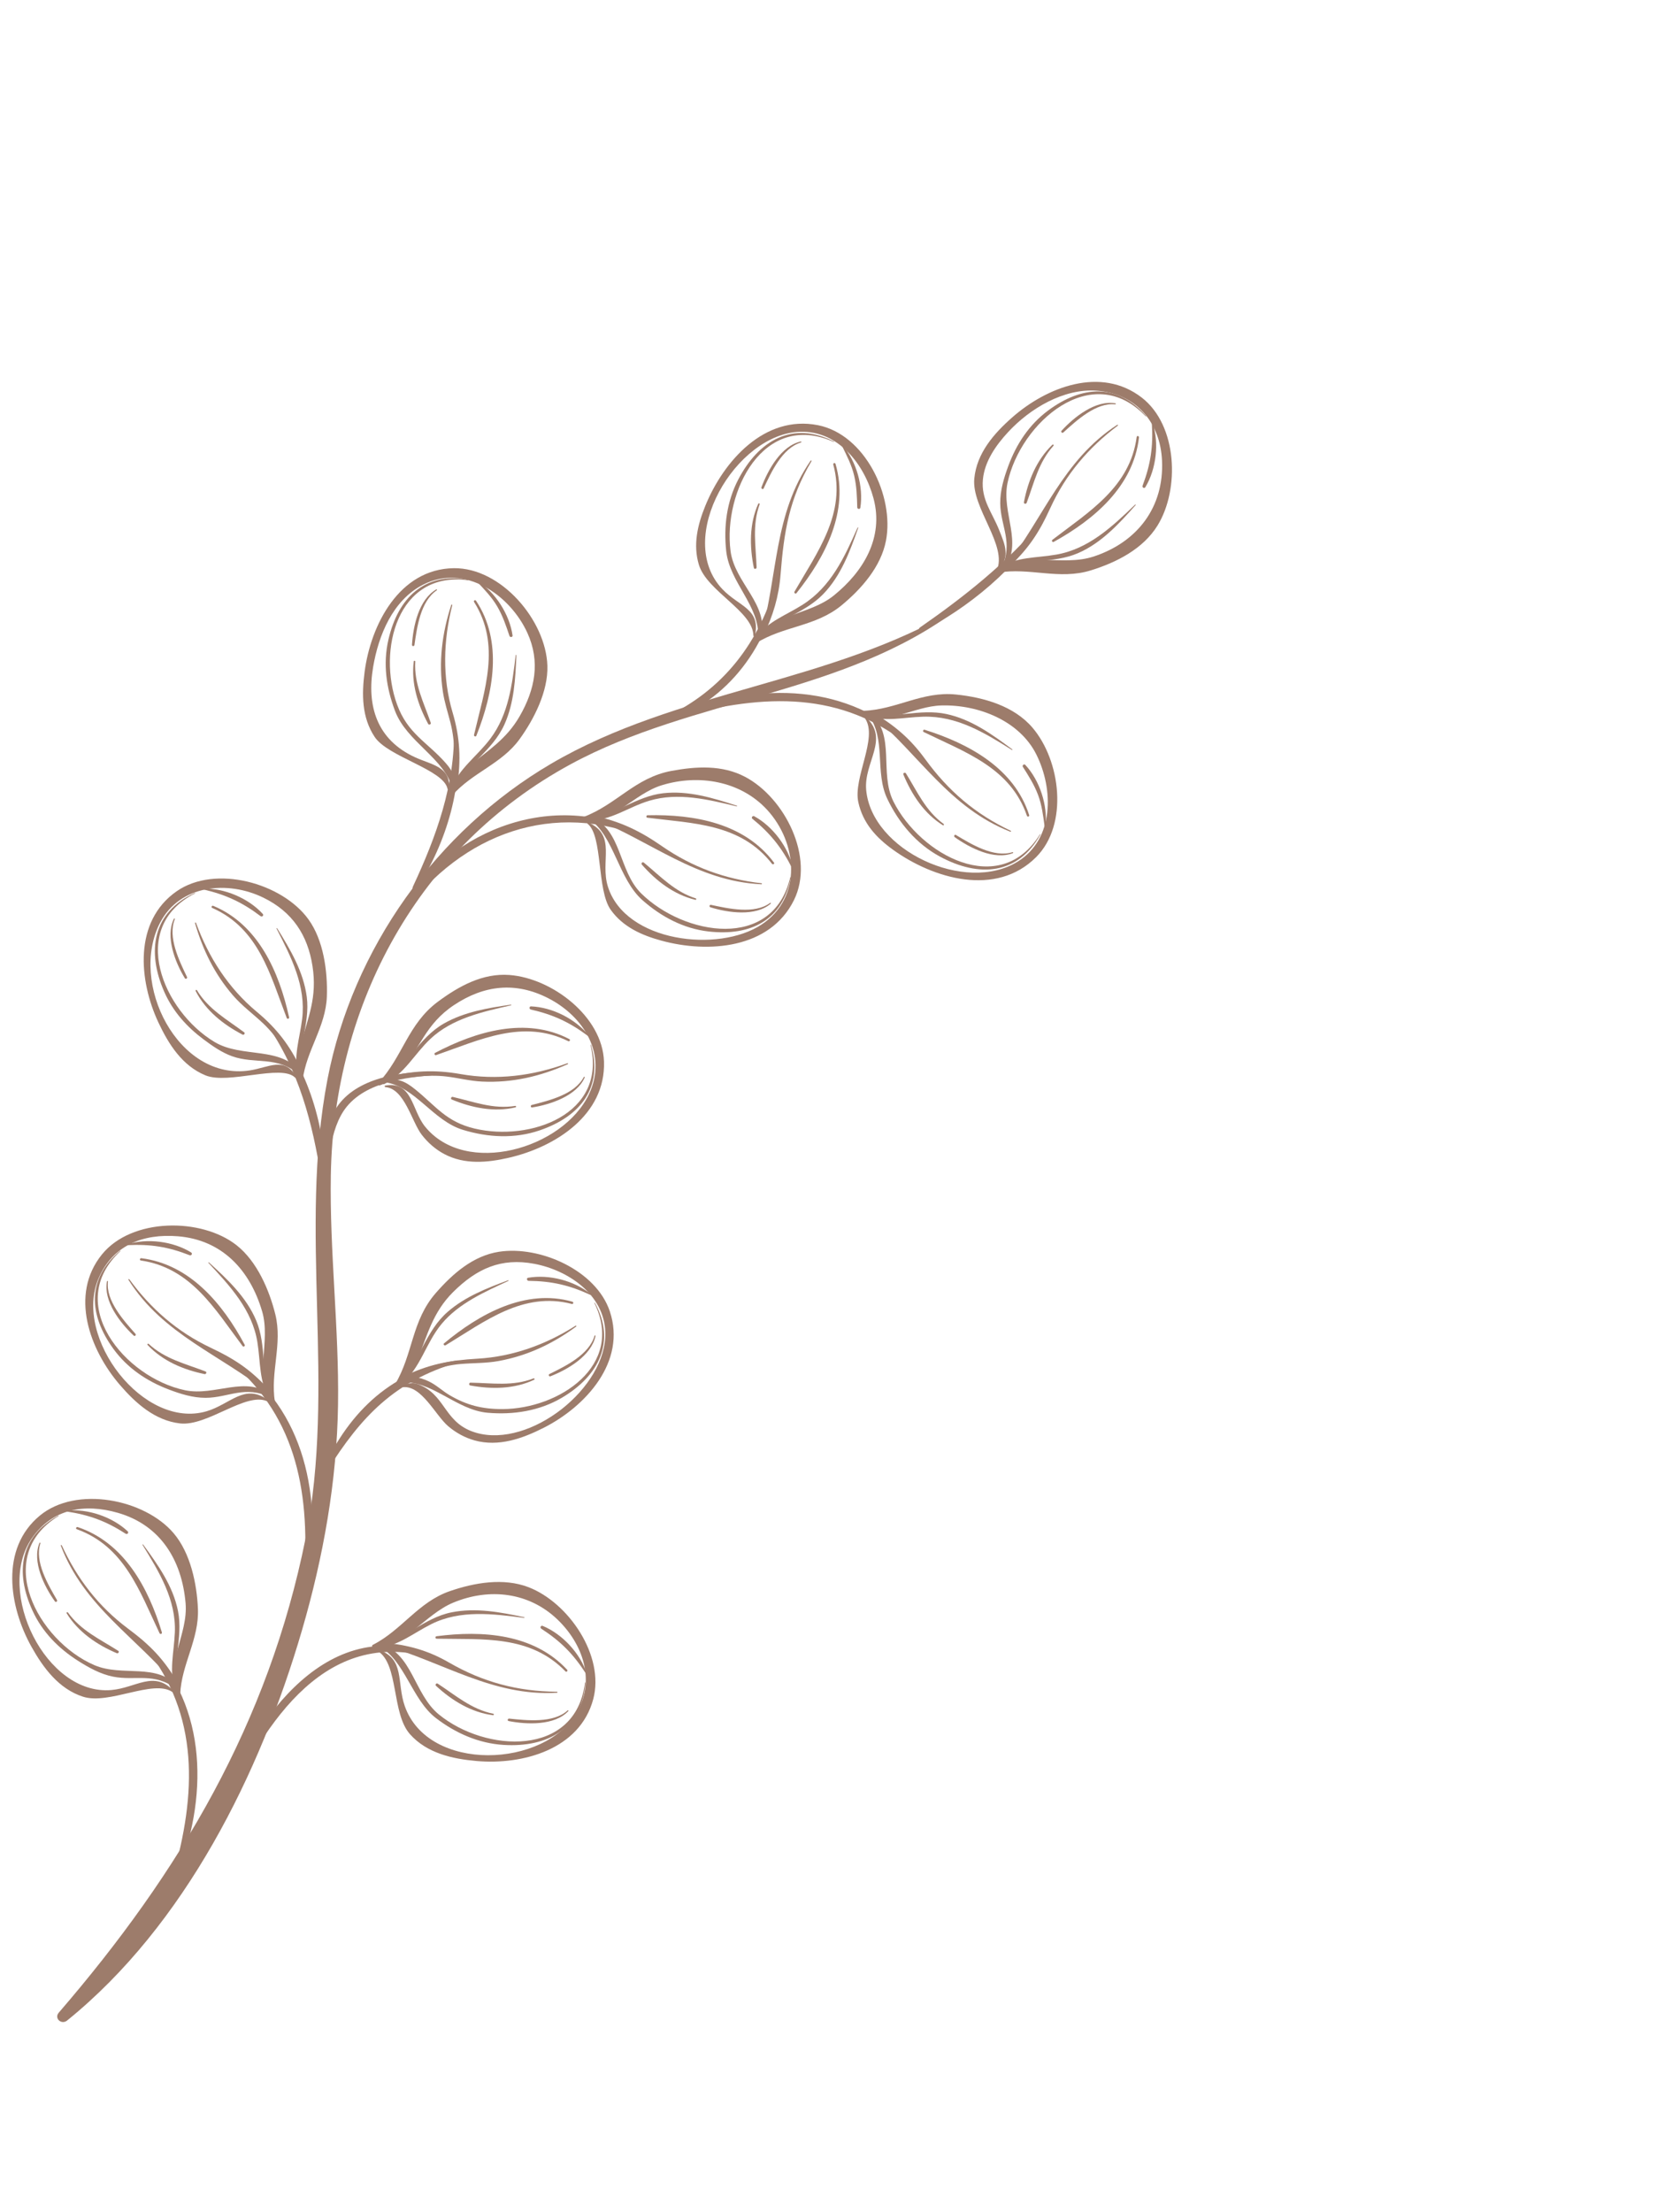 <svg width="128" height="170" viewBox="0 0 128 170" fill="none" xmlns="http://www.w3.org/2000/svg">
<g clip-path="url(#clip0_3060_11577)">
<path d="M73.608 46.744C63.864 52.552 52.107 52.982 42.367 58.69C33.566 63.847 27.104 72.911 25.178 82.933C22.934 94.606 25.849 106.501 23.488 118.236C20.642 132.378 13.831 143.87 4.52 154.663C4.139 155.104 4.728 155.619 5.158 155.271C14.231 147.927 19.998 136.302 23.213 125.288C24.856 119.66 25.905 113.795 25.987 107.925C26.07 102.043 25.332 96.182 25.433 90.299C25.659 77.174 32.136 65.096 43.866 58.731C53.304 53.609 64.927 53.395 73.64 46.796C73.67 46.773 73.642 46.724 73.608 46.744Z" fill="#9D7C6B"/>
<path d="M80.04 40.109C77.438 43.247 74.051 45.91 70.716 48.225C70.541 48.346 70.699 48.594 70.886 48.503C74.286 46.829 78.323 43.56 80.157 40.193C80.195 40.123 80.094 40.045 80.04 40.109Z" fill="#9D7C6B"/>
<path d="M76.709 43.942C77.666 42.742 77.308 41.971 76.798 40.7C76.262 39.362 75.415 38.395 75.563 36.84C75.696 35.455 76.564 34.216 77.497 33.208C79.184 31.385 81.775 29.84 84.307 30.023C87.306 30.24 89.207 32.437 89.334 35.419C89.486 38.962 87.458 41.653 84.08 42.766C81.634 43.572 78.761 42.298 76.605 43.803C76.493 43.881 76.572 44.032 76.698 44.01C79.163 43.584 81.41 44.592 83.862 43.831C85.837 43.219 87.871 42.188 88.984 40.39C90.703 37.611 90.529 32.694 87.783 30.56C84.64 28.119 80.469 29.741 77.819 32.073C76.405 33.318 75.087 34.825 74.901 36.777C74.683 39.059 77.504 41.939 76.612 43.872C76.585 43.93 76.664 43.998 76.709 43.942Z" fill="#9D7C6B"/>
<path d="M88.105 31.966C85.922 29.436 83.172 29.609 80.555 31.562C79.106 32.645 78.128 34.141 77.511 35.82C77.172 36.742 76.886 37.691 76.895 38.68C76.913 40.445 77.929 41.692 76.989 43.655C76.942 43.753 77.078 43.869 77.153 43.774C78.72 41.759 76.96 39.437 77.459 37.093C78.442 32.473 83.954 27.642 88.079 31.994C88.096 32.012 88.121 31.984 88.105 31.966Z" fill="#9D7C6B"/>
<path d="M85.754 30.997C84.234 30.718 82.564 32.053 81.61 33.1C81.526 33.192 81.658 33.314 81.748 33.232C82.742 32.329 84.271 30.909 85.737 31.072C85.785 31.077 85.804 31.006 85.754 30.997Z" fill="#9D7C6B"/>
<path d="M80.903 34.178C79.686 35.344 79.033 36.951 78.717 38.586C78.69 38.727 78.882 38.762 78.929 38.634C79.503 37.085 79.842 35.518 80.986 34.257C81.036 34.202 80.956 34.127 80.903 34.178Z" fill="#9D7C6B"/>
<path d="M87.387 33.575C86.865 37.44 83.743 39.304 80.913 41.476C80.817 41.55 80.903 41.7 81.013 41.639C84.134 39.912 87.141 37.358 87.561 33.615C87.574 33.502 87.402 33.46 87.387 33.575Z" fill="#9D7C6B"/>
<path d="M88.55 32.516C88.663 34.288 88.468 35.654 87.839 37.319C87.785 37.462 87.97 37.572 88.053 37.434C88.89 36.047 89.122 34.046 88.613 32.506C88.602 32.472 88.548 32.479 88.55 32.516Z" fill="#9D7C6B"/>
<path d="M87.268 38.776C85.507 40.462 83.702 42.181 81.215 42.617C79.68 42.886 78.216 42.775 76.837 43.597C76.765 43.641 76.818 43.772 76.899 43.736C78.801 42.903 80.956 43.334 82.865 42.512C84.671 41.733 86.026 40.25 87.305 38.811C87.327 38.787 87.292 38.753 87.268 38.776Z" fill="#9D7C6B"/>
<path d="M85.891 32.645C81.688 35.37 80.252 39.771 77.271 43.572C77.195 43.668 77.317 43.787 77.409 43.704C79.032 42.237 79.859 40.975 80.75 39.029C81.924 36.463 83.675 34.401 85.931 32.71C85.97 32.681 85.933 32.617 85.891 32.645Z" fill="#9D7C6B"/>
<path d="M70.537 57.663C65.862 52.645 59.02 52.339 52.83 54.587C52.633 54.658 52.72 54.95 52.924 54.898C59.332 53.263 65.228 53.205 70.437 57.768C70.507 57.83 70.6 57.731 70.537 57.663Z" fill="#9D7C6B"/>
<path d="M66.513 55.223C67.504 56.727 65.571 59.776 65.986 61.652C66.34 63.255 67.345 64.356 68.65 65.298C71.754 67.535 76.581 68.95 79.659 65.862C82.157 63.355 81.538 58.45 79.371 55.915C77.942 54.243 75.617 53.591 73.502 53.372C70.892 53.101 68.914 54.534 66.374 54.623C66.266 54.627 66.216 54.792 66.323 54.839C68.441 55.759 70.206 54.268 72.387 54.212C75.23 54.139 78.383 55.393 79.675 57.987C80.996 60.641 81.056 64.457 78.243 66.208C74.214 68.716 67.01 65.35 66.589 60.704C66.397 58.58 68.376 56.829 66.606 55.148C66.557 55.102 66.474 55.165 66.513 55.223Z" fill="#9D7C6B"/>
<path d="M79.947 64.116C76.856 69.081 70.742 65.68 68.691 61.606C67.561 59.359 68.898 56.487 66.893 54.774C66.81 54.703 66.662 54.804 66.735 54.901C68.164 56.784 67.214 59.314 68.222 61.406C69.106 63.241 70.441 64.84 72.245 65.818C75.265 67.456 78.254 67.221 79.98 64.134C79.993 64.112 79.96 64.095 79.947 64.116Z" fill="#9D7C6B"/>
<path d="M77.843 65.485C76.401 65.936 74.682 64.882 73.488 64.165C73.38 64.1 73.3 64.264 73.397 64.334C74.553 65.154 76.418 66.125 77.866 65.559C77.911 65.541 77.891 65.471 77.843 65.485Z" fill="#9D7C6B"/>
<path d="M72.54 63.315C71.158 62.317 70.517 60.83 69.646 59.431C69.583 59.33 69.401 59.401 69.449 59.519C70.088 61.061 71.046 62.523 72.485 63.416C72.55 63.456 72.598 63.357 72.54 63.315Z" fill="#9D7C6B"/>
<path d="M79.12 62.641C77.979 59.045 74.482 57.146 71.08 56.078C70.977 56.045 70.917 56.208 71.013 56.255C74.218 57.817 77.683 58.998 78.948 62.692C78.986 62.801 79.155 62.751 79.12 62.641Z" fill="#9D7C6B"/>
<path d="M80.368 63.51C80.564 61.895 79.927 59.968 78.822 58.779C78.728 58.678 78.562 58.816 78.635 58.931C79.081 59.633 79.508 60.301 79.803 61.088C80.099 61.876 80.193 62.675 80.305 63.504C80.309 63.536 80.363 63.549 80.368 63.51Z" fill="#9D7C6B"/>
<path d="M77.826 57.592C76.278 56.439 74.672 55.278 72.749 54.868C70.711 54.434 68.697 55.256 66.65 54.853C66.552 54.834 66.524 54.972 66.616 55.003C68.118 55.5 69.429 55.119 70.968 55.075C73.563 55.002 75.683 56.307 77.796 57.633C77.82 57.648 77.849 57.609 77.826 57.592Z" fill="#9D7C6B"/>
<path d="M77.705 63.844C74.972 62.554 72.9 60.776 71.129 58.341C70 56.79 68.794 55.753 67.137 54.775C67.045 54.721 66.942 54.858 67.025 54.928C70.708 58.055 72.996 62.08 77.669 63.912C77.713 63.929 77.751 63.866 77.705 63.844Z" fill="#9D7C6B"/>
<path d="M35.189 104.544C30.238 105.229 26.85 108.447 24.843 112.893C24.756 113.085 25.018 113.225 25.13 113.047C27.775 108.824 30.344 106.138 35.213 104.686C35.289 104.663 35.273 104.533 35.189 104.544Z" fill="#9D7C6B"/>
<path d="M30.947 106.605C32.404 106.417 33.476 108.775 34.468 109.61C35.055 110.104 35.732 110.48 36.476 110.688C38.325 111.205 40.168 110.548 41.813 109.713C45.012 108.089 48.177 104.654 46.881 100.773C45.826 97.614 41.509 95.713 38.37 96.192C36.368 96.498 34.802 97.881 33.511 99.354C31.622 101.51 31.775 104.033 30.361 106.401C30.303 106.498 30.429 106.616 30.522 106.553C31.367 105.99 31.693 105.511 32.081 104.534C32.851 102.599 33.273 100.84 34.831 99.293C36.645 97.491 38.518 96.636 41.075 97.119C43.69 97.614 46.454 99.486 46.536 102.388C46.656 106.635 40.764 111.305 36.609 110.104C34.251 109.422 34.295 107.449 32.518 106.54C31.877 106.212 31.584 106.221 30.927 106.487C30.869 106.511 30.873 106.615 30.947 106.605Z" fill="#9D7C6B"/>
<path d="M45.699 100.137C48.041 104.938 42.97 108.263 38.642 108.283C37.082 108.29 35.889 107.99 34.57 107.218C34.017 106.894 33.559 106.439 32.978 106.161C32.183 105.782 31.593 105.726 30.767 106.043C30.666 106.082 30.678 106.256 30.8 106.243C33.154 106.005 35.048 108.353 37.49 108.565C39.457 108.737 41.463 108.428 43.18 107.42C46.033 105.745 47.372 103.115 45.732 100.117C45.72 100.095 45.688 100.115 45.699 100.137Z" fill="#9D7C6B"/>
<path d="M45.708 102.648C45.284 104.106 43.501 104.966 42.235 105.592C42.138 105.64 42.211 105.805 42.312 105.765C43.654 105.238 45.454 104.189 45.783 102.664C45.794 102.616 45.722 102.6 45.708 102.648Z" fill="#9D7C6B"/>
<path d="M41.021 105.922C39.433 106.548 37.823 106.28 36.17 106.253C36.048 106.251 36.029 106.445 36.151 106.468C37.788 106.767 39.543 106.754 41.068 106.026C41.126 105.998 41.082 105.898 41.021 105.922Z" fill="#9D7C6B"/>
<path d="M44.006 100.031C40.394 98.999 36.843 100.978 34.135 103.233C34.05 103.303 34.164 103.435 34.255 103.38C37.271 101.551 40.217 99.226 43.966 100.205C44.078 100.234 44.116 100.062 44.006 100.031Z" fill="#9D7C6B"/>
<path d="M45.416 99.453C44.15 98.411 42.209 97.914 40.597 98.191C40.456 98.215 40.505 98.427 40.636 98.428C42.415 98.449 43.763 98.757 45.379 99.504C45.41 99.519 45.445 99.477 45.416 99.453Z" fill="#9D7C6B"/>
<path d="M39.065 98.383C37.424 98.994 35.781 99.633 34.436 100.792C32.684 102.302 32.269 104.632 30.705 106.291C30.636 106.365 30.742 106.458 30.816 106.397C32.354 105.128 32.706 103.236 33.953 101.734C35.265 100.153 37.266 99.279 39.086 98.429C39.112 98.417 39.092 98.373 39.065 98.383Z" fill="#9D7C6B"/>
<path d="M44.253 101.873C41.981 103.322 39.42 104.253 36.719 104.409C34.539 104.534 32.88 104.852 30.901 105.839C30.802 105.889 30.877 106.043 30.979 106.013C32.452 105.57 33.856 104.954 35.404 104.819C36.392 104.734 37.357 104.769 38.339 104.588C40.551 104.181 42.489 103.269 44.294 101.939C44.333 101.91 44.296 101.846 44.253 101.873Z" fill="#9D7C6B"/>
<path d="M17.267 104.291C22.678 108.491 23.826 114.405 23.392 120.979C23.38 121.162 23.683 121.19 23.713 121.009C24.777 114.592 23.195 107.709 17.351 104.175C17.283 104.133 17.202 104.24 17.267 104.291Z" fill="#9D7C6B"/>
<path d="M20.564 107.561C18.793 106.295 17.709 107.911 15.884 108.45C11.036 109.882 5.623 102.797 7.576 98.245C8.676 95.68 11.012 94.788 13.67 95.003C17.065 95.277 19.214 97.585 20.152 100.775C20.84 103.119 19.486 105.679 20.918 107.772C20.976 107.857 21.149 107.83 21.13 107.708C20.773 105.435 21.73 103.286 21.167 101.008C20.7 99.123 19.755 96.929 18.192 95.695C15.483 93.555 10.122 93.577 7.837 96.399C5.322 99.506 6.906 103.734 9.206 106.413C10.422 107.829 11.91 109.163 13.836 109.384C15.934 109.625 18.86 106.984 20.507 107.668C20.579 107.698 20.626 107.606 20.564 107.561Z" fill="#9D7C6B"/>
<path d="M9.224 96.124C6.666 98.277 6.807 101.029 8.728 103.67C9.793 105.133 11.276 106.129 12.948 106.767C13.865 107.117 14.812 107.417 15.801 107.417C17.563 107.416 18.831 106.425 20.775 107.386C20.873 107.435 20.988 107.297 20.894 107.222C18.915 105.643 16.537 107.321 14.217 106.833C9.583 105.86 4.884 100.189 9.251 96.151C9.27 96.134 9.242 96.109 9.224 96.124Z" fill="#9D7C6B"/>
<path d="M8.226 98.464C7.928 99.98 9.244 101.668 10.278 102.635C10.369 102.72 10.491 102.587 10.41 102.496C9.519 101.491 8.119 99.945 8.3 98.481C8.306 98.433 8.235 98.414 8.226 98.464Z" fill="#9D7C6B"/>
<path d="M11.347 103.354C12.498 104.586 14.098 105.259 15.729 105.595C15.843 105.618 15.923 105.439 15.804 105.393C14.25 104.795 12.681 104.438 11.426 103.271C11.372 103.221 11.297 103.301 11.347 103.354Z" fill="#9D7C6B"/>
<path d="M10.825 96.863C14.684 97.433 16.507 100.579 18.645 103.435C18.718 103.533 18.867 103.445 18.808 103.335C17.119 100.193 14.602 97.155 10.865 96.689C10.752 96.675 10.71 96.846 10.825 96.863Z" fill="#9D7C6B"/>
<path d="M9.78 95.686C11.554 95.596 12.917 95.809 14.575 96.458C14.718 96.514 14.825 96.328 14.69 96.244C13.313 95.39 11.315 95.134 9.77 95.624C9.736 95.635 9.743 95.688 9.78 95.686Z" fill="#9D7C6B"/>
<path d="M16.024 97.047C17.684 98.824 19.393 100.661 19.789 103.15C20.034 104.688 19.912 106.152 20.715 107.538C20.758 107.611 20.889 107.557 20.854 107.475C20.044 105.562 20.503 103.414 19.703 101.494C18.948 99.68 17.481 98.306 16.059 97.01C16.035 96.988 16.001 97.023 16.024 97.047Z" fill="#9D7C6B"/>
<path d="M9.876 98.347C12.549 102.584 16.932 104.076 20.696 107.103C20.792 107.181 20.91 107.057 20.828 106.965C19.381 105.324 18.129 104.481 16.193 103.566C13.643 102.36 11.603 100.584 9.941 98.307C9.913 98.268 9.849 98.305 9.876 98.347Z" fill="#9D7C6B"/>
<path d="M10.744 126.07C15.216 131.259 15.169 137.282 13.441 143.64C13.393 143.817 13.685 143.905 13.75 143.734C16.064 137.654 15.877 130.595 10.85 125.973C10.79 125.918 10.69 126.007 10.744 126.07Z" fill="#9D7C6B"/>
<path d="M13.327 129.929C11.842 128.337 10.459 129.706 8.564 129.873C3.528 130.316 -0.373 122.299 2.442 118.224C4.028 115.928 6.495 115.517 9.058 116.254C12.331 117.195 13.98 119.883 14.267 123.196C14.478 125.63 12.644 127.87 13.632 130.206C13.673 130.301 13.848 130.309 13.853 130.185C13.954 127.886 15.317 125.969 15.216 123.625C15.132 121.685 14.641 119.348 13.353 117.828C11.121 115.194 5.863 114.154 3.064 116.467C-0.017 119.013 0.698 123.472 2.422 126.554C3.333 128.182 4.527 129.784 6.372 130.383C8.381 131.035 11.771 129.025 13.25 130.022C13.315 130.066 13.38 129.986 13.327 129.929Z" fill="#9D7C6B"/>
<path d="M4.477 116.472C1.544 118.075 1.136 120.801 2.497 123.769C3.25 125.415 4.507 126.685 6.02 127.641C6.849 128.165 7.718 128.647 8.687 128.843C10.414 129.192 11.853 128.472 13.569 129.799C13.655 129.866 13.795 129.754 13.718 129.661C12.091 127.721 9.427 128.895 7.25 127.958C2.901 126.085 -0.581 119.596 4.499 116.503C4.521 116.49 4.498 116.46 4.477 116.472Z" fill="#9D7C6B"/>
<path d="M3.036 118.567C2.444 119.994 3.399 121.91 4.221 123.062C4.294 123.164 4.439 123.057 4.378 122.952C3.704 121.79 2.638 119.998 3.106 118.598C3.121 118.553 3.055 118.521 3.036 118.567Z" fill="#9D7C6B"/>
<path d="M5.127 123.979C6.011 125.415 7.446 126.391 8.978 127.043C9.085 127.089 9.199 126.929 9.091 126.861C7.686 125.967 6.22 125.306 5.221 123.913C5.177 123.853 5.088 123.917 5.127 123.979Z" fill="#9D7C6B"/>
<path d="M5.901 117.514C9.57 118.837 10.735 122.282 12.264 125.504C12.316 125.615 12.48 125.558 12.444 125.439C11.411 122.025 9.546 118.548 5.974 117.351C5.867 117.315 5.792 117.474 5.901 117.514Z" fill="#9D7C6B"/>
<path d="M5.11 116.153C6.867 116.415 8.161 116.894 9.657 117.859C9.786 117.942 9.928 117.781 9.812 117.672C8.631 116.562 6.724 115.915 5.112 116.089C5.076 116.093 5.073 116.147 5.11 116.153Z" fill="#9D7C6B"/>
<path d="M10.96 118.722C12.235 120.793 13.546 122.933 13.442 125.45C13.378 127.007 12.968 128.418 13.481 129.935C13.508 130.015 13.646 129.988 13.629 129.901C13.214 127.865 14.089 125.851 13.686 123.811C13.305 121.882 12.14 120.245 11.002 118.693C10.982 118.666 10.943 118.695 10.96 118.722Z" fill="#9D7C6B"/>
<path d="M4.677 118.78C6.457 123.462 10.458 125.793 13.547 129.507C13.627 129.602 13.766 129.504 13.704 129.397C12.611 127.502 11.551 126.427 9.835 125.147C7.574 123.46 5.927 121.315 4.749 118.754C4.729 118.71 4.659 118.734 4.677 118.78Z" fill="#9D7C6B"/>
<path d="M49.773 64.329C42.971 60.519 34.695 63.538 30.759 70.002C30.665 70.156 30.911 70.341 31.02 70.192C35.525 64.047 42.592 61.435 49.705 64.456C49.789 64.492 49.856 64.375 49.773 64.329Z" fill="#9D7C6B"/>
<path d="M45.172 63.305C46.351 64.221 45.869 68.401 46.95 69.915C47.893 71.237 49.335 71.874 50.856 72.288C54.439 73.263 59.178 72.922 61.035 69.175C62.66 65.894 60.322 61.298 57.276 59.695C55.521 58.772 53.526 58.887 51.625 59.24C48.811 59.762 47.43 61.809 44.859 62.782C44.732 62.83 44.767 62.996 44.896 63.007C47.279 63.202 48.706 61.009 50.882 60.341C53.717 59.471 56.925 60.015 58.962 62.218C61.287 64.733 61.726 68.948 58.544 71.051C55.228 73.243 48.085 72.403 46.736 68.143C46.109 66.162 47.435 64.221 45.242 63.209C45.184 63.182 45.115 63.261 45.172 63.305Z" fill="#9D7C6B"/>
<path d="M60.755 67.412C59.429 73.083 52.594 71.897 49.298 68.66C47.522 66.915 47.828 63.736 45.397 62.763C45.275 62.715 45.19 62.869 45.3 62.944C47.2 64.228 47.539 67.541 49.388 69.174C50.829 70.446 52.55 71.365 54.483 71.582C57.735 71.947 60.186 70.697 60.792 67.42C60.796 67.396 60.76 67.388 60.755 67.412Z" fill="#9D7C6B"/>
<path d="M59.205 69.384C58 70.28 56 69.82 54.659 69.536C54.537 69.51 54.5 69.686 54.617 69.722C55.967 70.144 58.081 70.45 59.252 69.443C59.285 69.415 59.239 69.358 59.205 69.384Z" fill="#9D7C6B"/>
<path d="M53.486 69.036C51.863 68.525 50.775 67.337 49.499 66.291C49.39 66.202 49.257 66.344 49.349 66.448C50.449 67.702 51.818 68.755 53.46 69.148C53.533 69.165 53.555 69.058 53.486 69.036Z" fill="#9D7C6B"/>
<path d="M59.501 66.287C57.241 63.256 53.364 62.565 49.782 62.649C49.676 62.652 49.654 62.824 49.764 62.838C53.32 63.288 56.928 63.282 59.348 66.38C59.418 66.47 59.57 66.38 59.501 66.287Z" fill="#9D7C6B"/>
<path d="M60.957 66.698C60.618 65.107 59.408 63.501 57.981 62.724C57.864 62.66 57.731 62.831 57.84 62.919C59.21 64.03 60.108 65.147 60.899 66.724C60.917 66.758 60.964 66.731 60.957 66.698Z" fill="#9D7C6B"/>
<path d="M56.645 61.915C54.82 61.321 52.922 60.737 50.977 60.958C48.905 61.194 47.26 62.657 45.192 62.914C45.095 62.926 45.097 63.067 45.198 63.067C46.986 63.07 48.261 62.028 49.925 61.531C52.138 60.869 54.453 61.444 56.633 61.965C56.666 61.973 56.675 61.925 56.645 61.915Z" fill="#9D7C6B"/>
<path d="M58.547 67.877C55.732 67.555 53.215 66.637 50.886 65.023C49.184 63.843 47.67 63.111 45.628 62.685C45.527 62.663 45.457 62.821 45.562 62.862C50.053 64.638 53.535 67.721 58.539 67.953C58.582 67.955 58.59 67.882 58.547 67.877Z" fill="#9D7C6B"/>
<path d="M34.183 82.415C31.694 82.249 28.174 82.551 26.335 84.523C24.623 86.361 24.611 89.631 24.749 91.927C24.762 92.139 25.063 92.121 25.075 91.915C25.197 89.845 25.258 86.752 26.662 85.038C28.354 82.971 31.743 82.728 34.188 82.559C34.283 82.553 34.275 82.421 34.183 82.415Z" fill="#9D7C6B"/>
<path d="M29.631 83.541C31.102 83.663 31.653 86.21 32.423 87.204C32.892 87.81 33.472 88.323 34.153 88.684C35.719 89.514 37.473 89.35 39.142 88.963C42.686 88.143 46.57 85.68 46.433 81.578C46.318 78.117 42.448 75.18 39.18 74.925C37.111 74.764 35.276 75.783 33.665 76.976C31.359 78.685 30.967 81.198 29.093 83.214C29.02 83.293 29.098 83.446 29.209 83.403C29.965 83.103 30.182 82.995 30.725 82.38C32.35 80.539 32.662 78.714 34.93 77.218C37.221 75.706 39.627 75.427 42.126 76.698C44.881 78.101 46.715 81.032 45.284 84.072C43.299 88.292 35.792 90.454 32.664 86.559C31.645 85.29 31.709 83.056 29.611 83.423C29.538 83.436 29.569 83.536 29.631 83.541Z" fill="#9D7C6B"/>
<path d="M45.398 80.309C46.682 85.623 40.761 87.744 36.482 86.725C34.306 86.207 33.525 85.018 31.943 83.733C31.115 83.059 30.606 82.871 29.565 82.954C29.456 82.963 29.426 83.139 29.546 83.156C31.919 83.478 33.255 86.118 35.597 86.828C37.53 87.415 39.572 87.523 41.498 86.861C44.632 85.785 46.387 83.561 45.435 80.298C45.428 80.274 45.393 80.285 45.398 80.309Z" fill="#9D7C6B"/>
<path d="M44.882 82.765C44.181 84.107 42.224 84.565 40.872 84.916C40.769 84.943 40.794 85.12 40.903 85.104C42.306 84.889 44.335 84.212 44.95 82.801C44.969 82.757 44.906 82.721 44.882 82.765Z" fill="#9D7C6B"/>
<path d="M39.614 84.985C37.929 85.259 36.416 84.665 34.805 84.293C34.69 84.266 34.613 84.446 34.73 84.494C36.272 85.131 37.984 85.485 39.633 85.097C39.696 85.082 39.679 84.974 39.614 84.985Z" fill="#9D7C6B"/>
<path d="M43.77 79.852C40.434 78.107 36.588 79.261 33.447 80.909C33.35 80.959 33.422 81.118 33.524 81.082C36.877 79.92 40.192 78.283 43.685 80.01C43.788 80.061 43.872 79.906 43.77 79.852Z" fill="#9D7C6B"/>
<path d="M45.266 79.583C44.244 78.3 42.461 77.405 40.824 77.336C40.684 77.33 40.67 77.546 40.801 77.576C42.535 77.972 43.796 78.556 45.217 79.622C45.243 79.642 45.291 79.614 45.266 79.583Z" fill="#9D7C6B"/>
<path d="M39.281 77.203C37.503 77.462 35.704 77.755 34.12 78.657C32.168 79.769 31.295 81.94 29.451 83.18C29.368 83.236 29.444 83.355 29.531 83.311C31.12 82.51 31.835 81.014 33.091 79.832C34.767 78.254 37.116 77.751 39.29 77.253C39.317 77.246 39.31 77.199 39.281 77.203Z" fill="#9D7C6B"/>
<path d="M43.623 81.704C40.97 82.679 38.199 83.03 35.406 82.539C33.399 82.186 31.721 82.269 29.739 82.781C29.634 82.808 29.661 82.978 29.77 82.969C31.294 82.844 32.809 82.541 34.342 82.728C35.264 82.84 36.142 83.074 37.074 83.116C39.389 83.222 41.541 82.716 43.645 81.778C43.689 81.758 43.67 81.687 43.623 81.704Z" fill="#9D7C6B"/>
<path d="M33.733 127.411C25.363 123.631 19.514 132.011 16.898 138.952C16.826 139.142 17.093 139.301 17.185 139.106C20.428 132.243 25.167 124.73 33.682 127.546C33.759 127.571 33.807 127.445 33.733 127.411Z" fill="#9D7C6B"/>
<path d="M29.05 126.886C30.664 127.885 30.091 131.665 31.518 133.267C32.821 134.73 34.776 135.165 36.654 135.329C40.179 135.638 44.575 134.443 45.607 130.572C46.5 127.222 43.694 123.147 40.63 121.97C38.709 121.232 36.474 121.618 34.573 122.276C32.144 123.116 30.883 125.277 28.659 126.402C28.552 126.456 28.615 126.617 28.723 126.614C31.174 126.558 32.661 124.064 34.84 123.159C37.63 121.998 40.671 122.357 42.859 124.456C44.79 126.308 45.764 129.065 44.395 131.506C41.925 135.91 32.921 136.24 31.118 131.107C30.479 129.29 31.155 127.473 29.092 126.774C29.024 126.751 28.995 126.852 29.05 126.886Z" fill="#9D7C6B"/>
<path d="M44.973 129.306C44.26 135.073 37.298 134.671 33.73 131.743C31.812 130.17 31.711 127.02 29.192 126.313C29.08 126.282 29.02 126.45 29.121 126.503C31.116 127.564 31.66 130.612 33.516 132.031C35.033 133.191 36.794 133.971 38.711 134.09C42.123 134.301 44.742 132.811 45.011 129.309C45.013 129.288 44.976 129.284 44.973 129.306Z" fill="#9D7C6B"/>
<path d="M43.637 131.437C42.55 132.442 40.492 132.207 39.147 132.069C39.028 132.057 38.98 132.231 39.105 132.256C40.492 132.531 42.633 132.618 43.692 131.49C43.726 131.454 43.672 131.404 43.637 131.437Z" fill="#9D7C6B"/>
<path d="M37.923 131.695C36.248 131.358 35.035 130.289 33.647 129.379C33.544 129.311 33.432 129.472 33.521 129.553C34.747 130.684 36.223 131.59 37.898 131.807C37.97 131.816 37.997 131.71 37.923 131.695Z" fill="#9D7C6B"/>
<path d="M43.597 128.312C41.039 125.551 37.1 125.277 33.565 125.738C33.444 125.754 33.447 125.927 33.572 125.929C37.148 125.999 40.749 125.631 43.473 128.442C43.554 128.525 43.674 128.396 43.597 128.312Z" fill="#9D7C6B"/>
<path d="M45.099 128.579C44.593 127.04 43.223 125.568 41.728 124.947C41.584 124.887 41.481 125.074 41.613 125.16C43.112 126.134 44.07 127.102 45.041 128.605C45.06 128.635 45.11 128.614 45.099 128.579Z" fill="#9D7C6B"/>
<path d="M40.304 124.278C38.464 123.888 36.589 123.528 34.712 123.903C32.601 124.325 31.097 126.017 29.009 126.491C28.925 126.51 28.947 126.649 29.034 126.641C30.645 126.483 31.745 125.514 33.15 124.811C35.393 123.69 37.9 124.019 40.293 124.328C40.325 124.332 40.337 124.285 40.304 124.278Z" fill="#9D7C6B"/>
<path d="M42.82 130.004C39.812 129.982 37.126 129.267 34.529 127.765C32.868 126.804 31.35 126.41 29.439 126.217C29.319 126.205 29.274 126.37 29.397 126.404C34.028 127.691 37.843 130.382 42.823 130.081C42.873 130.078 42.87 130.005 42.82 130.004Z" fill="#9D7C6B"/>
<path d="M59.751 44.539C58.424 49.346 55.594 53.065 51.051 55.156C50.881 55.234 51.011 55.505 51.184 55.451C55.963 53.958 59.224 49.47 59.892 44.571C59.904 44.479 59.776 44.447 59.751 44.539Z" fill="#9D7C6B"/>
<path d="M58.037 48.853C58.498 46.776 56.82 46.625 55.538 45.278C51.806 41.354 56.575 33.322 61.509 33.178C64.462 33.092 66.46 35.694 67.156 38.309C67.957 41.325 66.368 43.931 64.098 45.764C62.218 47.283 59.325 47.152 57.976 49.265C57.913 49.364 58.044 49.475 58.137 49.417C60.265 48.091 62.703 48.162 64.701 46.513C66.233 45.248 67.727 43.548 68.111 41.548C68.768 38.124 66.501 33.389 62.88 32.674C58.775 31.864 55.626 35.43 54.225 38.864C53.632 40.319 53.26 41.859 53.73 43.405C54.345 45.426 57.899 46.988 57.918 48.842C57.919 48.91 58.022 48.919 58.037 48.853Z" fill="#9D7C6B"/>
<path d="M64.111 33.928C60.953 32.331 58.346 33.802 56.754 36.85C55.871 38.543 55.623 40.455 55.828 42.344C56.092 44.788 58.419 46.553 58.282 48.983C58.276 49.103 58.454 49.109 58.484 49.002C59.183 46.484 56.475 44.821 56.16 42.331C55.584 37.792 58.692 31.541 64.093 33.961C64.115 33.971 64.133 33.939 64.111 33.928Z" fill="#9D7C6B"/>
<path d="M61.561 33.927C60.047 34.265 59.039 36.114 58.54 37.439C58.498 37.55 58.655 37.644 58.708 37.529C59.296 36.27 60.136 34.432 61.583 34.001C61.631 33.986 61.609 33.916 61.561 33.927Z" fill="#9D7C6B"/>
<path d="M58.294 38.709C57.6 40.254 57.621 42.002 57.953 43.638C57.978 43.761 58.17 43.723 58.166 43.602C58.106 41.95 57.811 40.352 58.401 38.749C58.423 38.689 58.321 38.651 58.294 38.709Z" fill="#9D7C6B"/>
<path d="M64.06 35.699C65.068 39.447 62.853 42.397 61.075 45.47C61.022 45.562 61.16 45.667 61.228 45.582C63.454 42.794 65.294 39.269 64.231 35.647C64.198 35.536 64.03 35.588 64.06 35.699Z" fill="#9D7C6B"/>
<path d="M64.732 34.269C65.101 35.016 65.471 35.735 65.666 36.552C65.86 37.369 65.88 38.161 65.902 38.994C65.905 39.128 66.119 39.155 66.141 39.017C66.394 37.413 65.847 35.459 64.781 34.229C64.756 34.2 64.717 34.239 64.732 34.269Z" fill="#9D7C6B"/>
<path d="M65.93 40.54C64.919 42.82 63.89 45.087 61.697 46.475C60.396 47.299 59.095 47.716 58.127 48.967C58.068 49.043 58.167 49.144 58.238 49.072C59.711 47.595 61.84 47.152 63.288 45.653C64.654 44.239 65.339 42.379 65.978 40.558C65.987 40.531 65.942 40.514 65.93 40.54Z" fill="#9D7C6B"/>
<path d="M62.318 35.403C59.481 39.508 59.804 44.175 58.508 48.799C58.479 48.902 58.639 48.963 58.685 48.865C59.433 47.295 59.873 45.858 60.01 44.123C60.267 40.865 60.671 38.319 62.385 35.439C62.411 35.396 62.345 35.363 62.318 35.403Z" fill="#9D7C6B"/>
<path d="M34.903 55.97C34.987 60.318 33.551 64.268 31.735 68.151C31.646 68.342 31.908 68.479 32.022 68.305C34.321 64.813 35.759 60.116 35.044 55.947C35.03 55.864 34.901 55.891 34.903 55.97Z" fill="#9D7C6B"/>
<path d="M34.522 60.601C34.639 58.902 33.195 58.783 31.916 58.197C28.987 56.856 28.172 54.275 28.687 51.246C29.099 48.824 30.187 46.127 32.519 44.934C35.721 43.296 39.209 45.7 40.549 48.648C41.55 50.851 41.133 52.986 39.947 55.045C38.929 56.813 37.51 57.678 36.02 58.899C35.209 59.563 34.856 60.035 34.584 61.009C34.554 61.117 34.706 61.197 34.779 61.113C36.292 59.378 38.57 58.703 39.944 56.801C41.065 55.25 42.145 53.123 42.081 51.154C41.967 47.672 38.52 43.614 34.883 43.663C30.698 43.721 28.503 48.007 28.03 51.63C27.805 53.357 27.808 55.14 28.807 56.635C29.838 58.178 34.123 59.142 34.404 60.621C34.418 60.694 34.517 60.664 34.522 60.601Z" fill="#9D7C6B"/>
<path d="M35.978 44.551C32.639 43.946 30.603 45.936 29.862 49.147C29.431 51.011 29.694 52.843 30.362 54.617C31.278 57.051 34.21 58.266 34.793 60.648C34.821 60.763 34.996 60.729 34.993 60.615C34.971 59.727 34.864 59.317 34.259 58.632C32.823 57.01 31.338 56.383 30.522 54.131C29.015 49.979 30.54 43.865 35.97 44.588C35.994 44.592 36.003 44.555 35.978 44.551Z" fill="#9D7C6B"/>
<path d="M33.54 45.294C32.185 46.085 31.764 48.115 31.671 49.558C31.664 49.665 31.845 49.683 31.86 49.575C32.058 48.181 32.328 46.214 33.58 45.36C33.621 45.332 33.583 45.269 33.54 45.294Z" fill="#9D7C6B"/>
<path d="M31.81 50.821C31.59 52.495 32.126 54.171 32.918 55.633C32.977 55.74 33.155 55.661 33.115 55.544C32.576 53.984 31.819 52.533 31.923 50.831C31.927 50.767 31.818 50.756 31.81 50.821Z" fill="#9D7C6B"/>
<path d="M36.444 46.258C38.528 49.554 37.247 53.015 36.441 56.476C36.417 56.577 36.578 56.645 36.619 56.542C37.928 53.246 38.68 49.302 36.596 46.165C36.532 46.069 36.382 46.16 36.444 46.258Z" fill="#9D7C6B"/>
<path d="M36.67 44.696C37.239 45.304 37.803 45.88 38.227 46.605C38.65 47.327 38.903 48.084 39.167 48.871C39.209 48.995 39.425 48.974 39.404 48.832C39.174 47.222 38.086 45.514 36.708 44.645C36.676 44.625 36.647 44.671 36.67 44.696Z" fill="#9D7C6B"/>
<path d="M39.647 50.344C39.372 52.594 39.103 54.888 37.706 56.752C36.666 58.139 35.291 59.025 34.642 60.679C34.607 60.768 34.729 60.84 34.777 60.751C35.835 58.81 37.861 57.709 38.779 55.674C39.531 54.005 39.623 52.148 39.698 50.349C39.699 50.32 39.651 50.315 39.647 50.344Z" fill="#9D7C6B"/>
<path d="M34.693 46.485C33.98 48.672 33.705 50.87 34.047 53.156C34.169 53.965 34.42 54.724 34.624 55.513C35.049 57.16 34.918 58.728 34.956 60.407C34.959 60.513 35.129 60.534 35.145 60.425C35.446 58.411 35.377 56.718 34.798 54.766C33.994 52.055 34.079 49.229 34.768 46.502C34.78 46.453 34.708 46.439 34.693 46.485Z" fill="#9D7C6B"/>
<path d="M20.482 78.672C22.978 82.238 24.029 86.28 24.692 90.527C24.724 90.729 25.02 90.731 25.018 90.516C24.976 86.417 23.533 81.529 20.594 78.582C20.537 78.525 20.434 78.604 20.482 78.672Z" fill="#9D7C6B"/>
<path d="M22.77 82.729C21.867 81.172 20.656 82.034 19.204 82.257C13.695 83.104 9.885 75.533 12.315 70.894C13.844 67.974 17.52 67.645 20.26 68.988C22.482 70.076 23.656 71.861 24.024 74.246C24.398 76.659 23.698 78.14 23.079 80.394C22.797 81.418 22.701 81.993 23.045 83.018C23.078 83.118 23.251 83.131 23.266 83.011C23.543 80.729 25.051 78.909 25.128 76.568C25.192 74.634 24.874 72.257 23.713 70.65C21.692 67.851 16.554 66.429 13.59 68.484C10.257 70.794 10.667 75.361 12.182 78.583C12.968 80.256 14.015 81.905 15.793 82.636C17.557 83.362 21.627 81.75 22.677 82.804C22.726 82.853 22.804 82.787 22.77 82.729Z" fill="#9D7C6B"/>
<path d="M14.97 68.621C11.739 70.076 11.243 73.106 12.641 76.249C13.3 77.733 14.361 78.913 15.652 79.875C16.321 80.374 17.044 80.881 17.835 81.166C19.626 81.811 21.344 81.097 23.012 82.607C23.095 82.681 23.24 82.577 23.17 82.479C21.637 80.335 18.64 81.356 16.492 80.072C12.539 77.708 9.808 71.285 14.991 68.653C15.013 68.642 14.992 68.611 14.97 68.621Z" fill="#9D7C6B"/>
<path d="M13.372 70.599C12.689 71.978 13.467 73.957 14.21 75.173C14.275 75.28 14.425 75.181 14.373 75.073C13.784 73.841 12.877 72.007 13.44 70.635C13.458 70.591 13.395 70.554 13.372 70.599Z" fill="#9D7C6B"/>
<path d="M15.042 76.156C15.805 77.655 17.174 78.742 18.647 79.506C18.751 79.561 18.874 79.408 18.773 79.332C17.445 78.337 16.022 77.564 15.14 76.096C15.101 76.032 15.009 76.091 15.042 76.156Z" fill="#9D7C6B"/>
<path d="M16.31 69.768C19.902 71.358 20.762 74.889 22.041 78.225C22.085 78.341 22.25 78.29 22.224 78.17C21.46 74.704 19.866 71.054 16.395 69.611C16.29 69.567 16.204 69.721 16.31 69.768Z" fill="#9D7C6B"/>
<path d="M15.626 68.35C17.35 68.75 18.616 69.333 20.029 70.401C20.152 70.494 20.304 70.342 20.196 70.225C19.099 69.029 17.254 68.241 15.632 68.287C15.596 68.288 15.591 68.342 15.626 68.35Z" fill="#9D7C6B"/>
<path d="M21.262 71.362C22.377 73.53 23.536 75.782 23.229 78.296C23.039 79.847 22.529 81.177 22.914 82.736C22.934 82.819 23.074 82.798 23.064 82.711C22.821 80.641 23.853 78.691 23.585 76.62C23.332 74.671 22.322 72.973 21.305 71.335C21.288 71.307 21.247 71.333 21.262 71.362Z" fill="#9D7C6B"/>
<path d="M14.992 70.938C15.592 73.001 16.484 74.831 17.893 76.472C18.606 77.303 19.454 77.909 20.242 78.656C21.361 79.719 22.125 81.063 23.013 82.314C23.086 82.416 23.23 82.324 23.177 82.214C22.283 80.35 21.314 79.064 19.734 77.748C17.552 75.932 16.037 73.571 15.066 70.915C15.049 70.869 14.978 70.89 14.992 70.938Z" fill="#9D7C6B"/>
</g>
<defs>
<clipPath id="clip0_3060_11577">
<rect width="131.409" height="131.409" fill="white" transform="matrix(-0.353 -0.935 -0.935 0.353 127.363 122.933)"/>
</clipPath>
</defs>
</svg>

